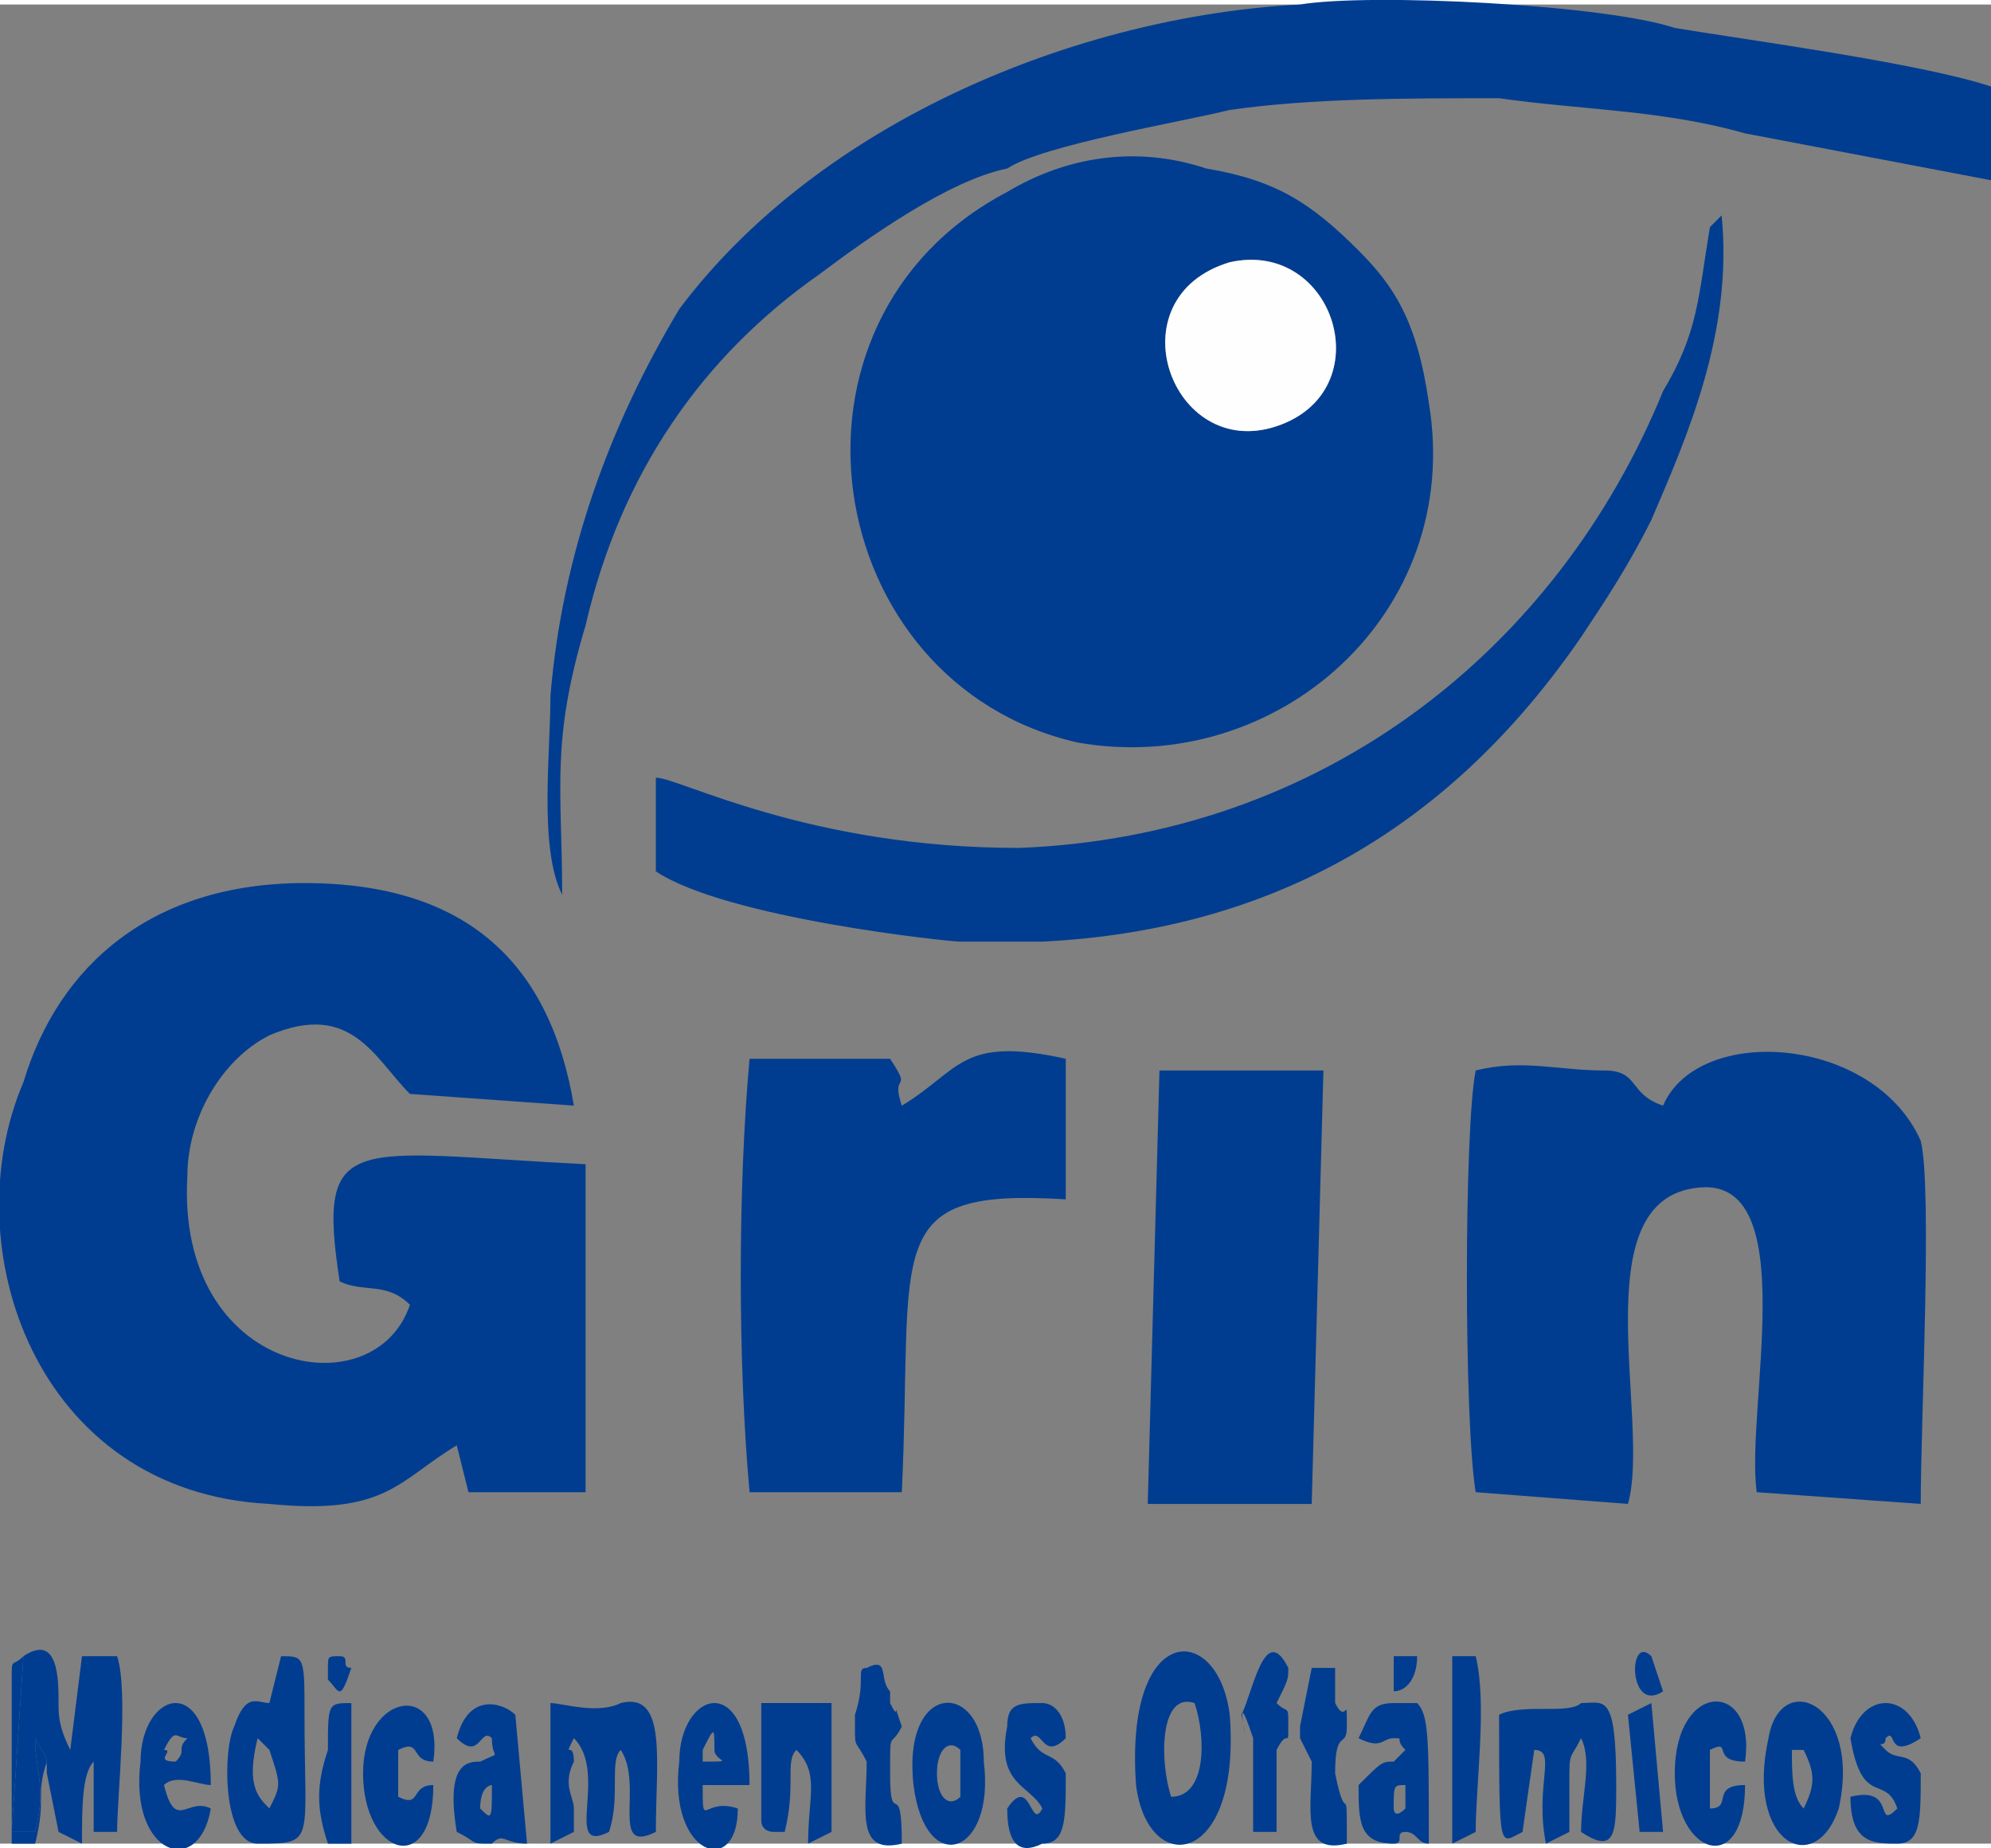 <?xml version="1.0" encoding="UTF-8"?>
<!DOCTYPE svg PUBLIC "-//W3C//DTD SVG 1.0//EN" "http://www.w3.org/TR/2001/REC-SVG-20010904/DTD/svg10.dtd">
<!-- Creator: CorelDRAW X8 -->
<svg xmlns="http://www.w3.org/2000/svg" xml:space="preserve" width="431px" height="400px" version="1.0" style="shape-rendering:geometricPrecision; text-rendering:geometricPrecision; image-rendering:optimizeQuality; fill-rule:evenodd; clip-rule:evenodd" viewBox="0 0 170 157" xmlns:xlink="http://www.w3.org/1999/xlink">
 <rect x="0" y="0" width="170" height="157" fill="#808080" stroke="none"/>
 <defs>
  <style type="text/css">
   <![CDATA[
    .fil0 {fill:#003D90}
    .fil1 {fill:#FEFEFE}
   ]]>
  </style>
 </defs>
 <g id="Capa_x0020_1">
  <g id="_2485999403968">
   <path class="fil0" d="M105 22c9,-2 13,11 4,14 -9,3 -14,-11 -4,-14zm-19 -6c-21,11 -16,42 6,47 17,3 33,-11 30,-29 -1,-7 -3,-10 -6,-13 -4,-4 -7,-6 -13,-7 -6,-2 -12,-1 -17,2z"/>
   <path class="fil0" d="M86 14c3,-2 15,-4 19,-5 7,-1 15,-1 23,-1 7,1 14,1 21,3l21 4 0 -8c-6,-2 -21,-4 -27,-5 -6,-2 -26,-3 -32,-2 -19,1 -41,10 -53,26 -6,10 -10,21 -11,33 0,5 -1,13 1,17 0,-9 -1,-13 2,-23 3,-13 10,-23 20,-30 4,-3 11,-8 16,-9z"/>
   <path class="fil0" d="M146 19c-1,6 -1,9 -4,14 -9,22 -29,38 -55,39 -18,0 -29,-6 -31,-6l0 8c6,4 25,6 26,6 2,0 5,0 7,0 20,-1 35,-10 46,-26 2,-3 4,-6 6,-10 3,-7 7,-16 6,-26 -1,1 0,0 -1,1z"/>
   <path class="fil0" d="M39 123l1 4 10 0 0 -28c-20,-1 -23,-3 -21,10 2,1 4,0 6,2 -3,9 -20,6 -19,-11 0,-5 3,-10 7,-12 7,-3 9,2 12,5l14 1c-2,-12 -9,-19 -23,-19 -13,0 -21,7 -24,17 -6,14 1,35 21,36 10,1 11,-2 16,-5z"/>
   <path class="fil0" d="M142 94c-3,-1 -2,-3 -5,-3 -4,0 -7,-1 -11,0 -1,5 -1,30 0,36l13 1c2,-7 -4,-26 6,-27 9,-1 4,19 5,26l14 1c0,-7 1,-27 0,-31 -4,-9 -19,-10 -22,-3z"/>
   <path class="fil1" d="M105 22c-10,3 -5,17 4,14 9,-3 5,-16 -4,-14z"/>
   <path class="fil0" d="M77 94c-1,-3 1,-1 -1,-4l-12 0c-1,11 -1,26 0,37l13 0c1,-21 -2,-26 14,-25l0 -12c-9,-2 -9,1 -14,4z"/>
   <polygon class="fil0" points="98,128 112,128 113,91 99,91 "/>
   <g>
    <path class="fil0" d="M2 141l-1 15 2 0c1,-4 0,-5 0,-8 1,2 1,1 1,3l1 5 2 1c0,-3 0,-6 1,-7l0 6 2 0c0,-3 1,-12 0,-15l-3 0 -1 8c-1,-2 -1,-3 -1,-4 0,-2 0,-6 -3,-4z"/>
    <path class="fil0" d="M100 153c-1,-3 -1,-9 2,-8 1,3 1,8 -2,8zm-3 -1c1,8 9,7 8,-6 -1,-8 -9,-8 -8,6z"/>
    <path class="fil0" d="M131 149c2,0 0,3 1,8l2 -1c0,-2 0,-3 0,-4 0,-3 0,-2 1,-4 1,2 0,5 0,8 3,2 3,0 3,-4 0,-8 -1,-7 -3,-7 -1,1 -5,0 -7,1 0,12 0,11 2,10l1 -7z"/>
    <path class="fil0" d="M49 154c0,-1 -1,-2 0,-4 0,-2 -1,0 0,-2 3,3 -1,10 3,8 1,-3 0,-6 1,-7 2,3 -1,9 3,7 0,-6 1,-12 -3,-11 -2,1 -5,0 -6,0l0 12 2 -1 0 -2z"/>
    <path class="fil0" d="M23 154c-1,-1 -2,-2 -1,-6l1 1c1,3 1,3 0,5zm0 -9c-1,0 -2,-1 -3,2 -1,2 -1,10 2,10 5,0 4,0 4,-11 0,-5 0,-5 -2,-5l-1 4z"/>
    <path class="fil0" d="M154 154c-1,-1 -1,-3 -1,-5l1 0c1,2 1,3 0,5zm3 0c2,-9 -5,-12 -6,-6 -2,9 4,12 6,6z"/>
    <path class="fil0" d="M119 154c0,-2 0,-2 1,-2 0,1 0,2 0,2 -1,1 -1,0 -1,0zm-3 -2c0,3 0,5 3,5 1,0 0,-1 1,-1 1,0 1,1 2,1 0,-9 0,-11 -1,-12 -1,0 -2,0 -2,0 -2,0 -2,1 -3,3 2,1 2,0 3,0 1,0 0,0 1,1l-1 1c-1,0 -1,0 -3,2z"/>
    <path class="fil0" d="M41 154c0,-2 1,-2 1,-2 0,3 0,3 -1,2zm1 -6c0,2 1,1 -1,2 -1,0 -3,0 -2,6 2,1 1,1 3,1 1,-1 1,0 3,0l-1 -11c-1,-1 -4,-2 -5,2 2,2 2,-1 3,0z"/>
    <path class="fil0" d="M82 149l0 4c-1,1 -2,0 -2,-2 0,-2 1,-3 2,-2zm-4 3c1,8 7,6 6,-2 0,-7 -7,-7 -6,2z"/>
    <path class="fil0" d="M67 156c1,-4 0,-6 1,-7 2,2 1,4 1,8l2 -1c0,-4 0,-7 0,-11l-6 0c0,7 0,8 0,10 0,1 1,1 1,1 0,0 0,0 0,0l1 0z"/>
    <path class="fil0" d="M14 149c1,-2 1,-1 2,-1 -1,1 0,1 -1,2 -2,0 0,-1 -1,-1zm0 3c1,-1 3,0 4,0 0,-10 -6,-8 -6,-2 -1,8 5,10 6,4 -2,-1 -3,2 -4,-2z"/>
    <path class="fil0" d="M60 149c1,-2 1,-2 1,0 0,1 2,1 -1,1 0,-1 0,-1 0,-1zm0 3c1,0 2,0 4,0 0,-10 -6,-8 -6,-2 -1,8 5,10 5,4 -3,-1 -3,2 -3,-2z"/>
    <path class="fil0" d="M161 148c1,-1 0,2 3,0 -1,-4 -5,-4 -6,0 1,6 3,3 4,6 -2,2 0,-2 -4,-1 0,4 2,4 4,4 2,0 2,-2 2,-6 -1,-2 -2,-1 -3,-2 -1,-1 0,0 0,-1z"/>
    <path class="fil0" d="M88 148c1,-1 1,2 3,0 0,-2 -1,-3 -2,-3 -2,0 -3,0 -3,2 -1,5 2,5 3,7 -1,2 -1,-3 -3,0 0,3 1,4 3,3 2,0 2,-2 2,-6 -1,-2 -2,-1 -3,-3z"/>
    <path class="fil0" d="M146 149c2,-1 0,1 3,1 1,-7 -6,-7 -6,1 0,7 6,9 6,1 -3,0 -1,2 -3,2l0 -5z"/>
    <path class="fil0" d="M34 149c2,-1 1,1 3,1 1,-7 -6,-6 -6,1 0,7 6,9 6,1 -2,0 -1,2 -3,1l0 -4z"/>
    <path class="fil0" d="M114 151c0,-4 1,-2 1,-4 0,-3 0,0 -1,-2 0,-2 0,-2 0,-3l-2 0 -1 5c0,0 0,1 0,1l1 2c0,4 -1,8 3,7 0,-6 0,-1 -1,-6z"/>
    <path class="fil0" d="M109 145c0,0 0,0 0,0 1,-2 1,-2 1,-3 -2,-4 -3,2 -4,4 1,5 -1,-4 1,2 0,3 0,4 0,8l2 0 0 -7c1,-2 1,0 1,-2 0,-2 0,-1 -1,-2z"/>
    <path class="fil0" d="M76 145l0 -1c-1,-1 0,-3 -2,-2 -1,0 0,1 -1,4 0,1 0,-2 0,1 0,2 0,1 1,3 0,4 -1,8 3,7 0,-6 -1,-1 -1,-6 0,-4 0,-2 1,-4 -1,-3 0,0 -1,-2z"/>
    <path class="fil0" d="M124 141c0,4 0,11 0,16l2 -1c0,-4 1,-11 0,-15l-2 0z"/>
    <path class="fil0" d="M30 145c-2,0 -2,0 -2,4 -1,3 -1,5 0,8l2 0 0 -12z"/>
    <polygon class="fil0" points="140,156 142,156 141,145 139,146 "/>
    <path class="fil0" d="M4 151c0,-2 0,-1 -1,-3 0,3 1,4 0,8l-2 0 1 -15c-1,1 -1,0 -1,2l0 14 2 0c1,-4 0,-4 1,-7l0 1z"/>
    <path class="fil0" d="M141 141c-2,-2 -2,5 1,3l-1 -3z"/>
    <path class="fil0" d="M119 144c1,0 2,-1 2,-3l-2 0c0,1 0,2 0,3z"/>
    <path class="fil0" d="M28 143c1,1 1,2 2,-1 -1,0 0,-1 -1,-1 -1,0 -1,0 -1,1l0 1z"/>
   </g>
  </g>
 </g>
</svg>
